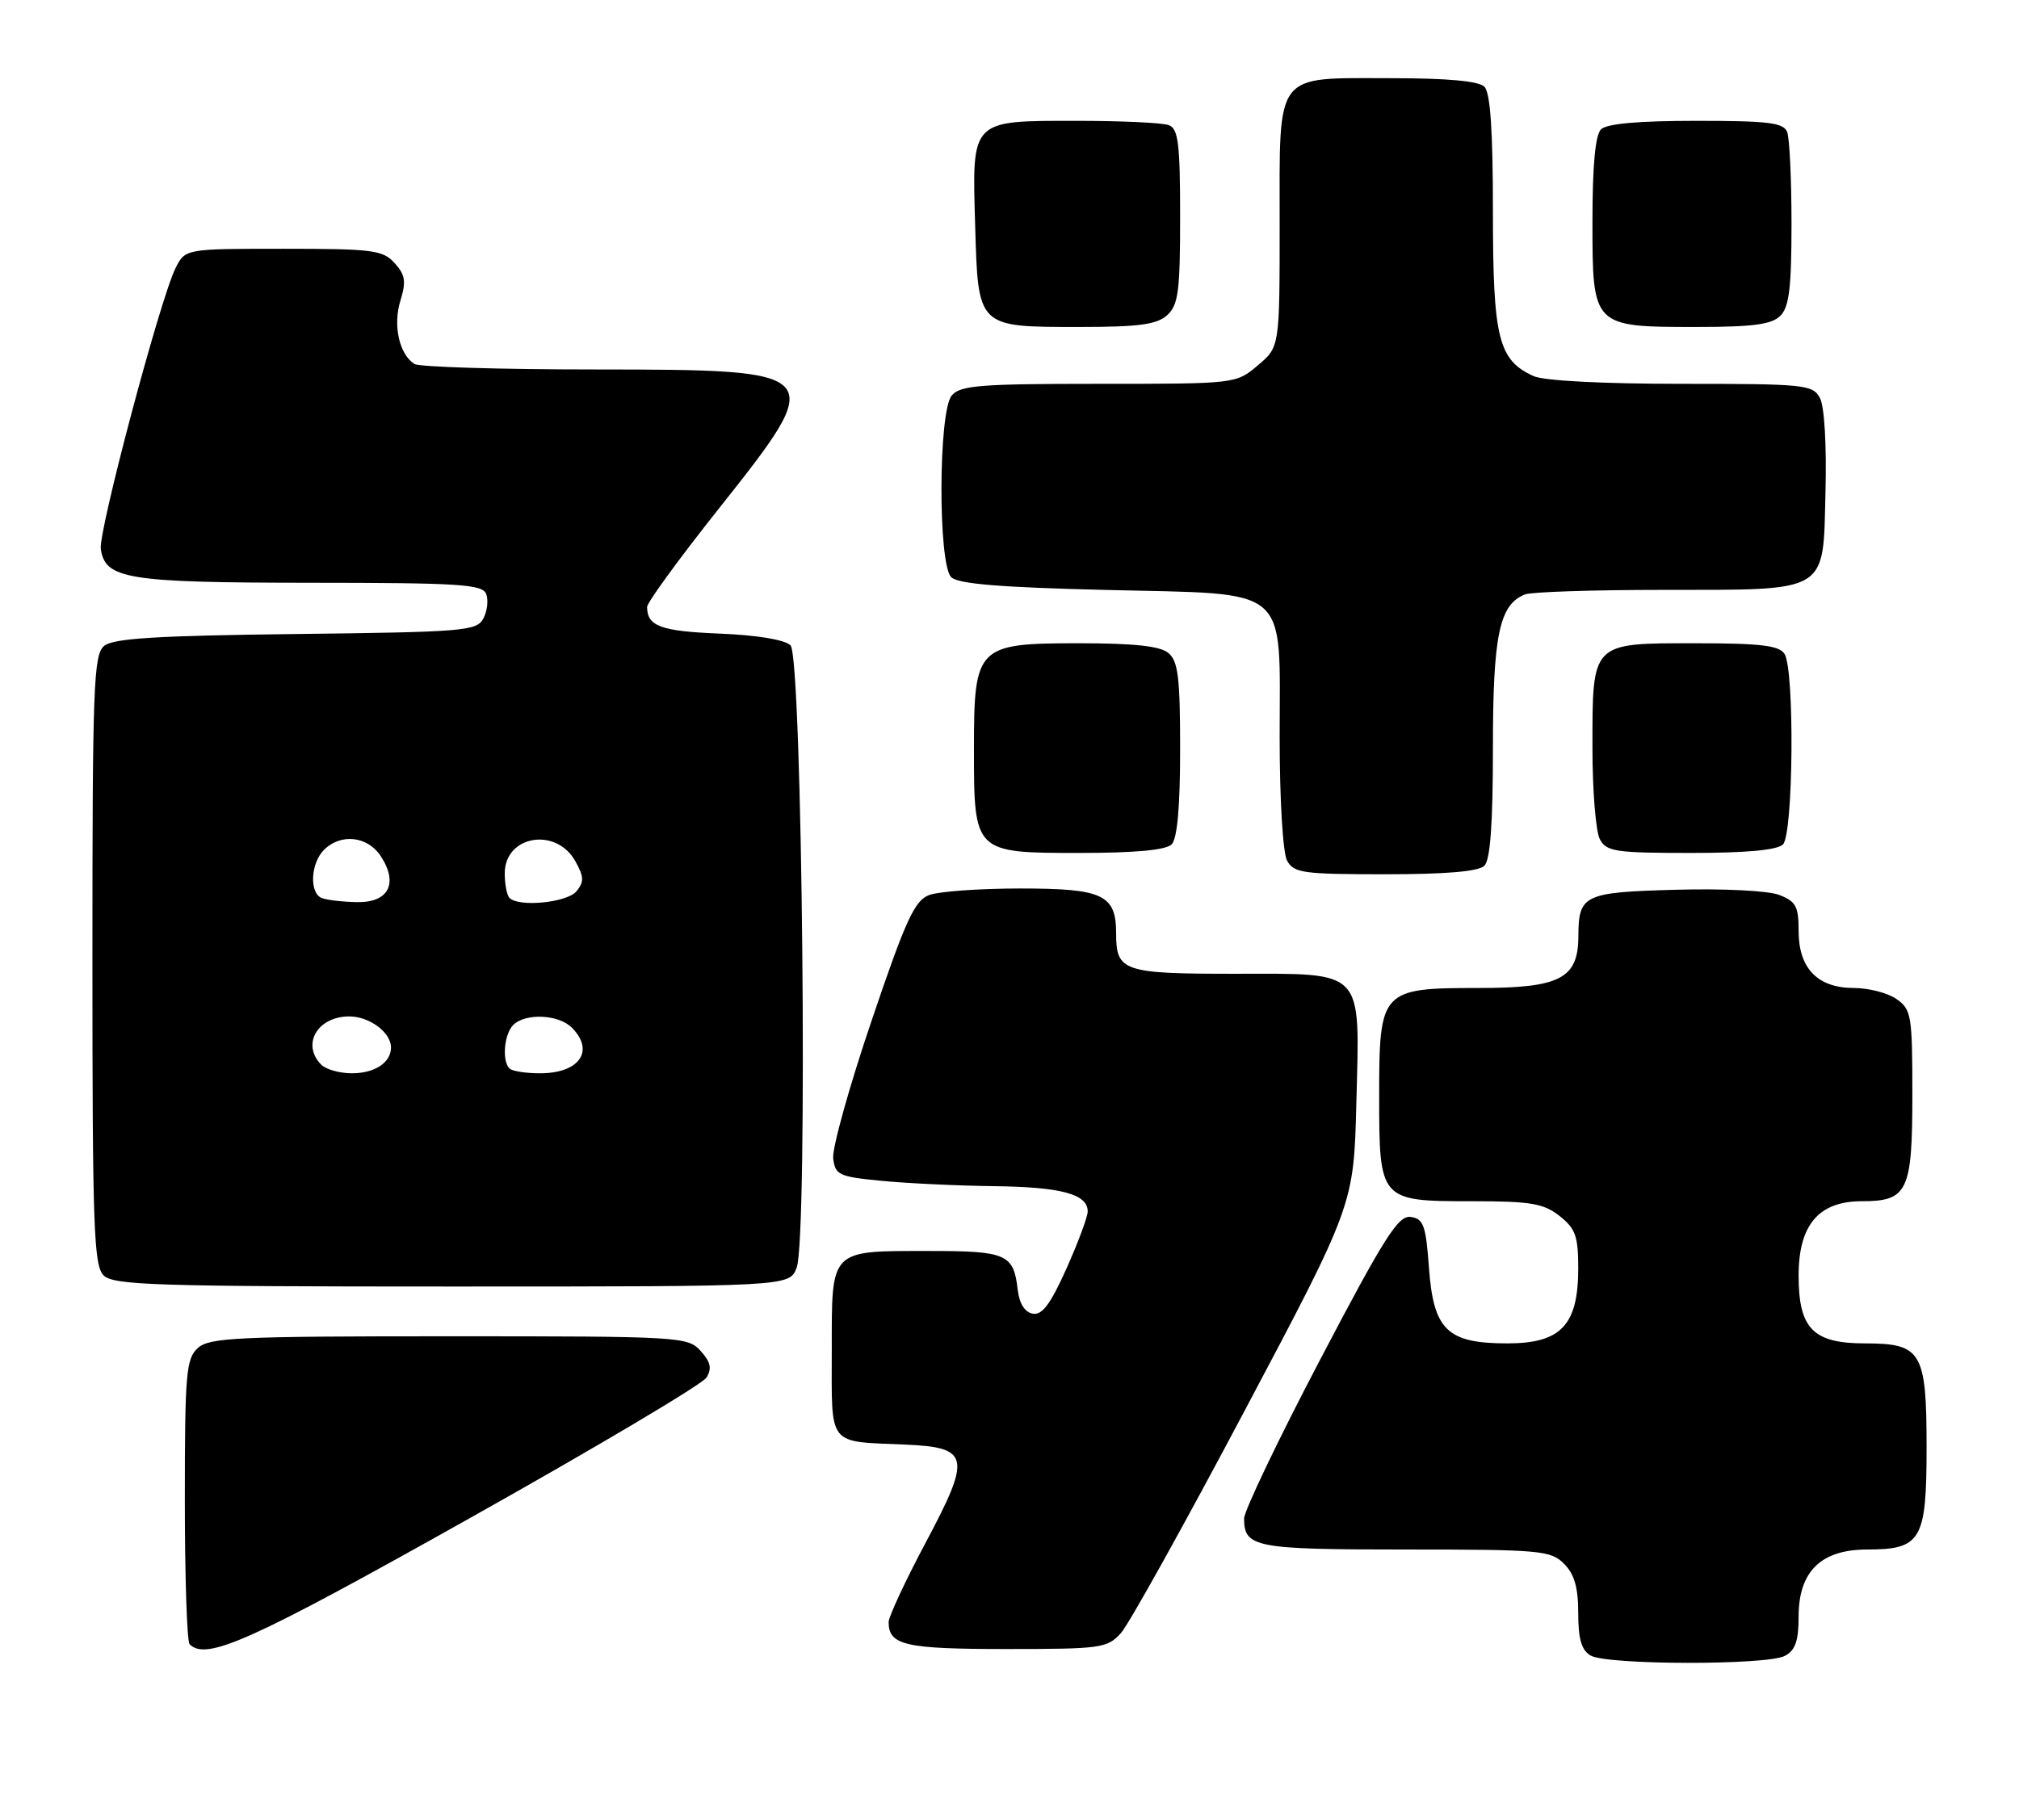 <?xml version="1.0" encoding="UTF-8" standalone="no"?>
<!DOCTYPE svg PUBLIC "-//W3C//DTD SVG 1.1//EN" "http://www.w3.org/Graphics/SVG/1.1/DTD/svg11.dtd" >
<svg xmlns="http://www.w3.org/2000/svg" xmlns:xlink="http://www.w3.org/1999/xlink" version="1.1" viewBox="0 0 284 256">
 <g >
 <path fill="currentColor"
d=" M 251.07 232.96 C 252.54 232.18 253.00 230.86 253.00 227.42 C 253.00 221.09 256.15 218.00 262.63 218.00 C 270.24 218.00 271.00 216.70 271.00 203.67 C 271.00 190.18 270.31 189.00 262.35 189.00 C 255.02 189.00 253.00 186.93 253.00 179.45 C 253.00 172.33 255.83 169.00 261.88 169.00 C 268.35 169.00 269.00 167.63 269.00 153.99 C 269.00 142.85 268.86 142.02 266.78 140.56 C 265.56 139.70 262.86 139.00 260.78 139.00 C 255.67 139.00 253.00 136.24 253.00 130.98 C 253.00 127.51 252.62 126.81 250.25 125.90 C 248.69 125.31 242.39 124.99 235.71 125.18 C 222.76 125.53 222.04 125.88 222.02 131.75 C 221.99 137.68 219.43 139.00 208.00 139.00 C 194.26 139.00 194.00 139.28 194.00 154.17 C 194.00 168.92 194.07 169.00 207.02 169.00 C 215.33 169.00 217.11 169.30 219.37 171.07 C 221.62 172.85 222.00 173.91 222.00 178.44 C 222.00 186.43 219.58 189.00 212.04 189.00 C 203.57 189.00 201.64 187.14 201.00 178.34 C 200.57 172.39 200.23 171.46 198.44 171.21 C 196.69 170.96 194.76 174.00 185.69 191.30 C 179.81 202.51 175.00 212.57 175.00 213.64 C 175.00 217.71 176.53 218.00 197.70 218.00 C 216.67 218.00 218.13 218.13 220.00 220.00 C 221.46 221.46 222.00 223.33 222.00 226.95 C 222.00 230.61 222.46 232.17 223.75 232.92 C 226.05 234.26 248.58 234.30 251.07 232.96 Z  M 65.92 213.68 C 83.75 203.68 98.81 194.74 99.38 193.81 C 100.16 192.53 99.96 191.61 98.55 190.06 C 96.74 188.06 95.74 188.00 63.17 188.00 C 33.39 188.00 29.45 188.18 27.83 189.65 C 26.18 191.15 26.00 193.19 26.00 210.99 C 26.00 221.81 26.30 230.97 26.67 231.33 C 29.02 233.69 35.23 230.90 65.92 213.68 Z  M 157.68 229.75 C 158.79 228.51 166.61 214.45 175.06 198.50 C 190.43 169.50 190.43 169.50 190.79 155.16 C 191.27 136.09 192.13 137.00 173.55 137.00 C 158.02 137.00 157.00 136.65 157.00 131.37 C 157.00 125.86 155.17 125.00 143.49 125.00 C 137.79 125.00 132.04 125.42 130.70 125.92 C 128.64 126.71 127.41 129.39 122.59 143.63 C 119.46 152.86 117.04 161.56 117.20 162.96 C 117.48 165.31 117.98 165.55 124.00 166.13 C 127.58 166.48 134.69 166.82 139.82 166.88 C 149.32 167.00 153.00 168.00 153.00 170.44 C 153.00 171.20 151.65 174.81 150.01 178.48 C 147.76 183.50 146.58 185.07 145.26 184.82 C 144.15 184.61 143.38 183.38 143.16 181.49 C 142.59 176.44 141.60 176.00 130.81 176.00 C 116.61 176.00 117.00 175.61 117.00 190.02 C 117.00 203.67 116.28 202.76 127.40 203.24 C 136.39 203.64 136.66 204.91 130.25 216.95 C 127.36 222.38 125.00 227.45 125.00 228.21 C 125.00 231.47 127.32 232.00 141.53 232.00 C 154.91 232.00 155.76 231.88 157.68 229.75 Z  M 112.06 178.35 C 113.66 174.15 112.86 92.46 111.20 90.80 C 110.40 90.00 106.56 89.36 101.20 89.14 C 92.94 88.80 91.05 88.11 91.02 85.40 C 91.01 84.79 95.50 78.63 101.00 71.70 C 116.54 52.11 116.45 52.01 83.68 51.98 C 70.38 51.98 58.96 51.63 58.30 51.21 C 56.16 49.85 55.25 45.78 56.32 42.31 C 57.15 39.60 57.01 38.67 55.51 37.01 C 53.85 35.18 52.44 35.00 39.87 35.00 C 26.05 35.00 26.05 35.00 24.68 37.75 C 22.52 42.08 13.83 74.76 14.18 77.23 C 14.79 81.47 17.90 81.97 43.64 81.99 C 64.67 82.00 67.86 82.20 68.39 83.57 C 68.72 84.44 68.54 85.99 67.99 87.02 C 67.05 88.78 65.25 88.92 41.64 89.20 C 21.98 89.43 15.93 89.81 14.65 90.87 C 13.16 92.11 13.00 96.48 13.00 135.05 C 13.00 172.63 13.19 178.05 14.57 179.43 C 15.96 180.81 21.79 181.00 63.60 181.00 C 111.05 181.00 111.05 181.00 112.06 178.35 Z  M 208.80 121.80 C 209.63 120.97 210.00 115.86 210.00 105.25 C 210.00 89.32 210.90 85.02 214.54 83.62 C 215.44 83.28 224.11 82.99 233.83 82.99 C 257.47 82.97 256.42 83.59 256.78 69.22 C 256.95 62.60 256.63 57.17 256.00 56.00 C 254.99 54.11 253.89 54.00 236.51 54.00 C 225.40 54.00 217.15 53.57 215.71 52.91 C 210.76 50.66 210.00 47.58 210.00 29.80 C 210.00 18.38 209.64 13.04 208.80 12.20 C 208.00 11.40 203.61 11.00 195.63 11.00 C 179.13 11.00 180.00 9.86 180.00 31.57 C 180.00 48.82 180.00 48.82 176.92 51.41 C 173.85 54.00 173.85 54.00 154.55 54.00 C 137.81 54.00 135.06 54.22 133.87 55.65 C 131.99 57.92 131.93 79.32 133.80 81.20 C 134.74 82.15 140.67 82.64 155.64 83.00 C 181.79 83.64 180.00 82.11 180.00 103.68 C 180.00 112.42 180.45 119.97 181.04 121.07 C 181.98 122.82 183.24 123.00 194.84 123.00 C 203.43 123.00 207.99 122.61 208.80 121.80 Z  M 164.80 118.80 C 165.60 118.00 166.00 113.56 166.00 105.42 C 166.00 95.31 165.72 93.01 164.35 91.87 C 163.17 90.89 159.56 90.50 151.76 90.50 C 137.40 90.50 137.00 90.90 137.00 105.39 C 137.00 119.99 137.01 120.00 151.86 120.00 C 159.66 120.00 164.00 119.60 164.80 118.80 Z  M 250.80 118.80 C 252.26 117.34 252.45 94.26 251.02 92.00 C 250.26 90.81 247.69 90.50 238.45 90.50 C 223.77 90.50 224.00 90.27 224.00 105.26 C 224.00 111.24 224.47 117.00 225.04 118.07 C 225.97 119.81 227.23 120.00 237.84 120.00 C 245.65 120.00 250.00 119.60 250.80 118.80 Z  M 164.17 44.35 C 165.75 42.91 166.00 41.04 166.00 30.45 C 166.00 20.22 165.74 18.11 164.42 17.61 C 163.55 17.27 157.73 17.00 151.49 17.00 C 136.47 17.00 136.73 16.73 137.17 31.74 C 137.59 46.14 137.44 46.00 151.86 46.00 C 160.21 46.00 162.71 45.66 164.17 44.35 Z  M 250.43 44.43 C 251.67 43.18 252.00 40.49 252.00 31.51 C 252.00 25.27 251.73 19.45 251.39 18.58 C 250.89 17.26 248.79 17.00 238.59 17.00 C 230.44 17.00 226.00 17.40 225.20 18.20 C 224.40 19.00 224.00 23.34 224.00 31.14 C 224.00 46.00 224.00 46.00 238.65 46.00 C 246.60 46.00 249.21 45.65 250.43 44.43 Z  M 45.20 149.80 C 42.36 146.96 44.64 143.00 49.13 143.00 C 51.97 143.00 55.00 145.25 55.00 147.37 C 55.00 149.49 52.72 151.00 49.50 151.00 C 47.79 151.00 45.86 150.46 45.20 149.80 Z  M 71.67 150.33 C 70.58 149.25 70.91 145.49 72.20 144.20 C 73.90 142.50 78.57 142.71 80.43 144.57 C 83.70 147.84 81.51 151.00 75.97 151.00 C 73.97 151.00 72.03 150.70 71.67 150.33 Z  M 45.25 126.34 C 43.49 125.63 43.69 121.45 45.57 119.57 C 47.93 117.21 51.71 117.62 53.56 120.45 C 56.08 124.30 54.66 127.02 50.18 126.92 C 48.16 126.88 45.94 126.62 45.25 126.34 Z  M 71.67 126.33 C 71.30 125.97 71.00 124.41 71.00 122.87 C 71.00 117.55 78.21 116.31 80.92 121.15 C 82.16 123.37 82.18 124.07 81.08 125.40 C 79.76 126.99 72.99 127.66 71.67 126.33 Z "/>
</g>
</svg>